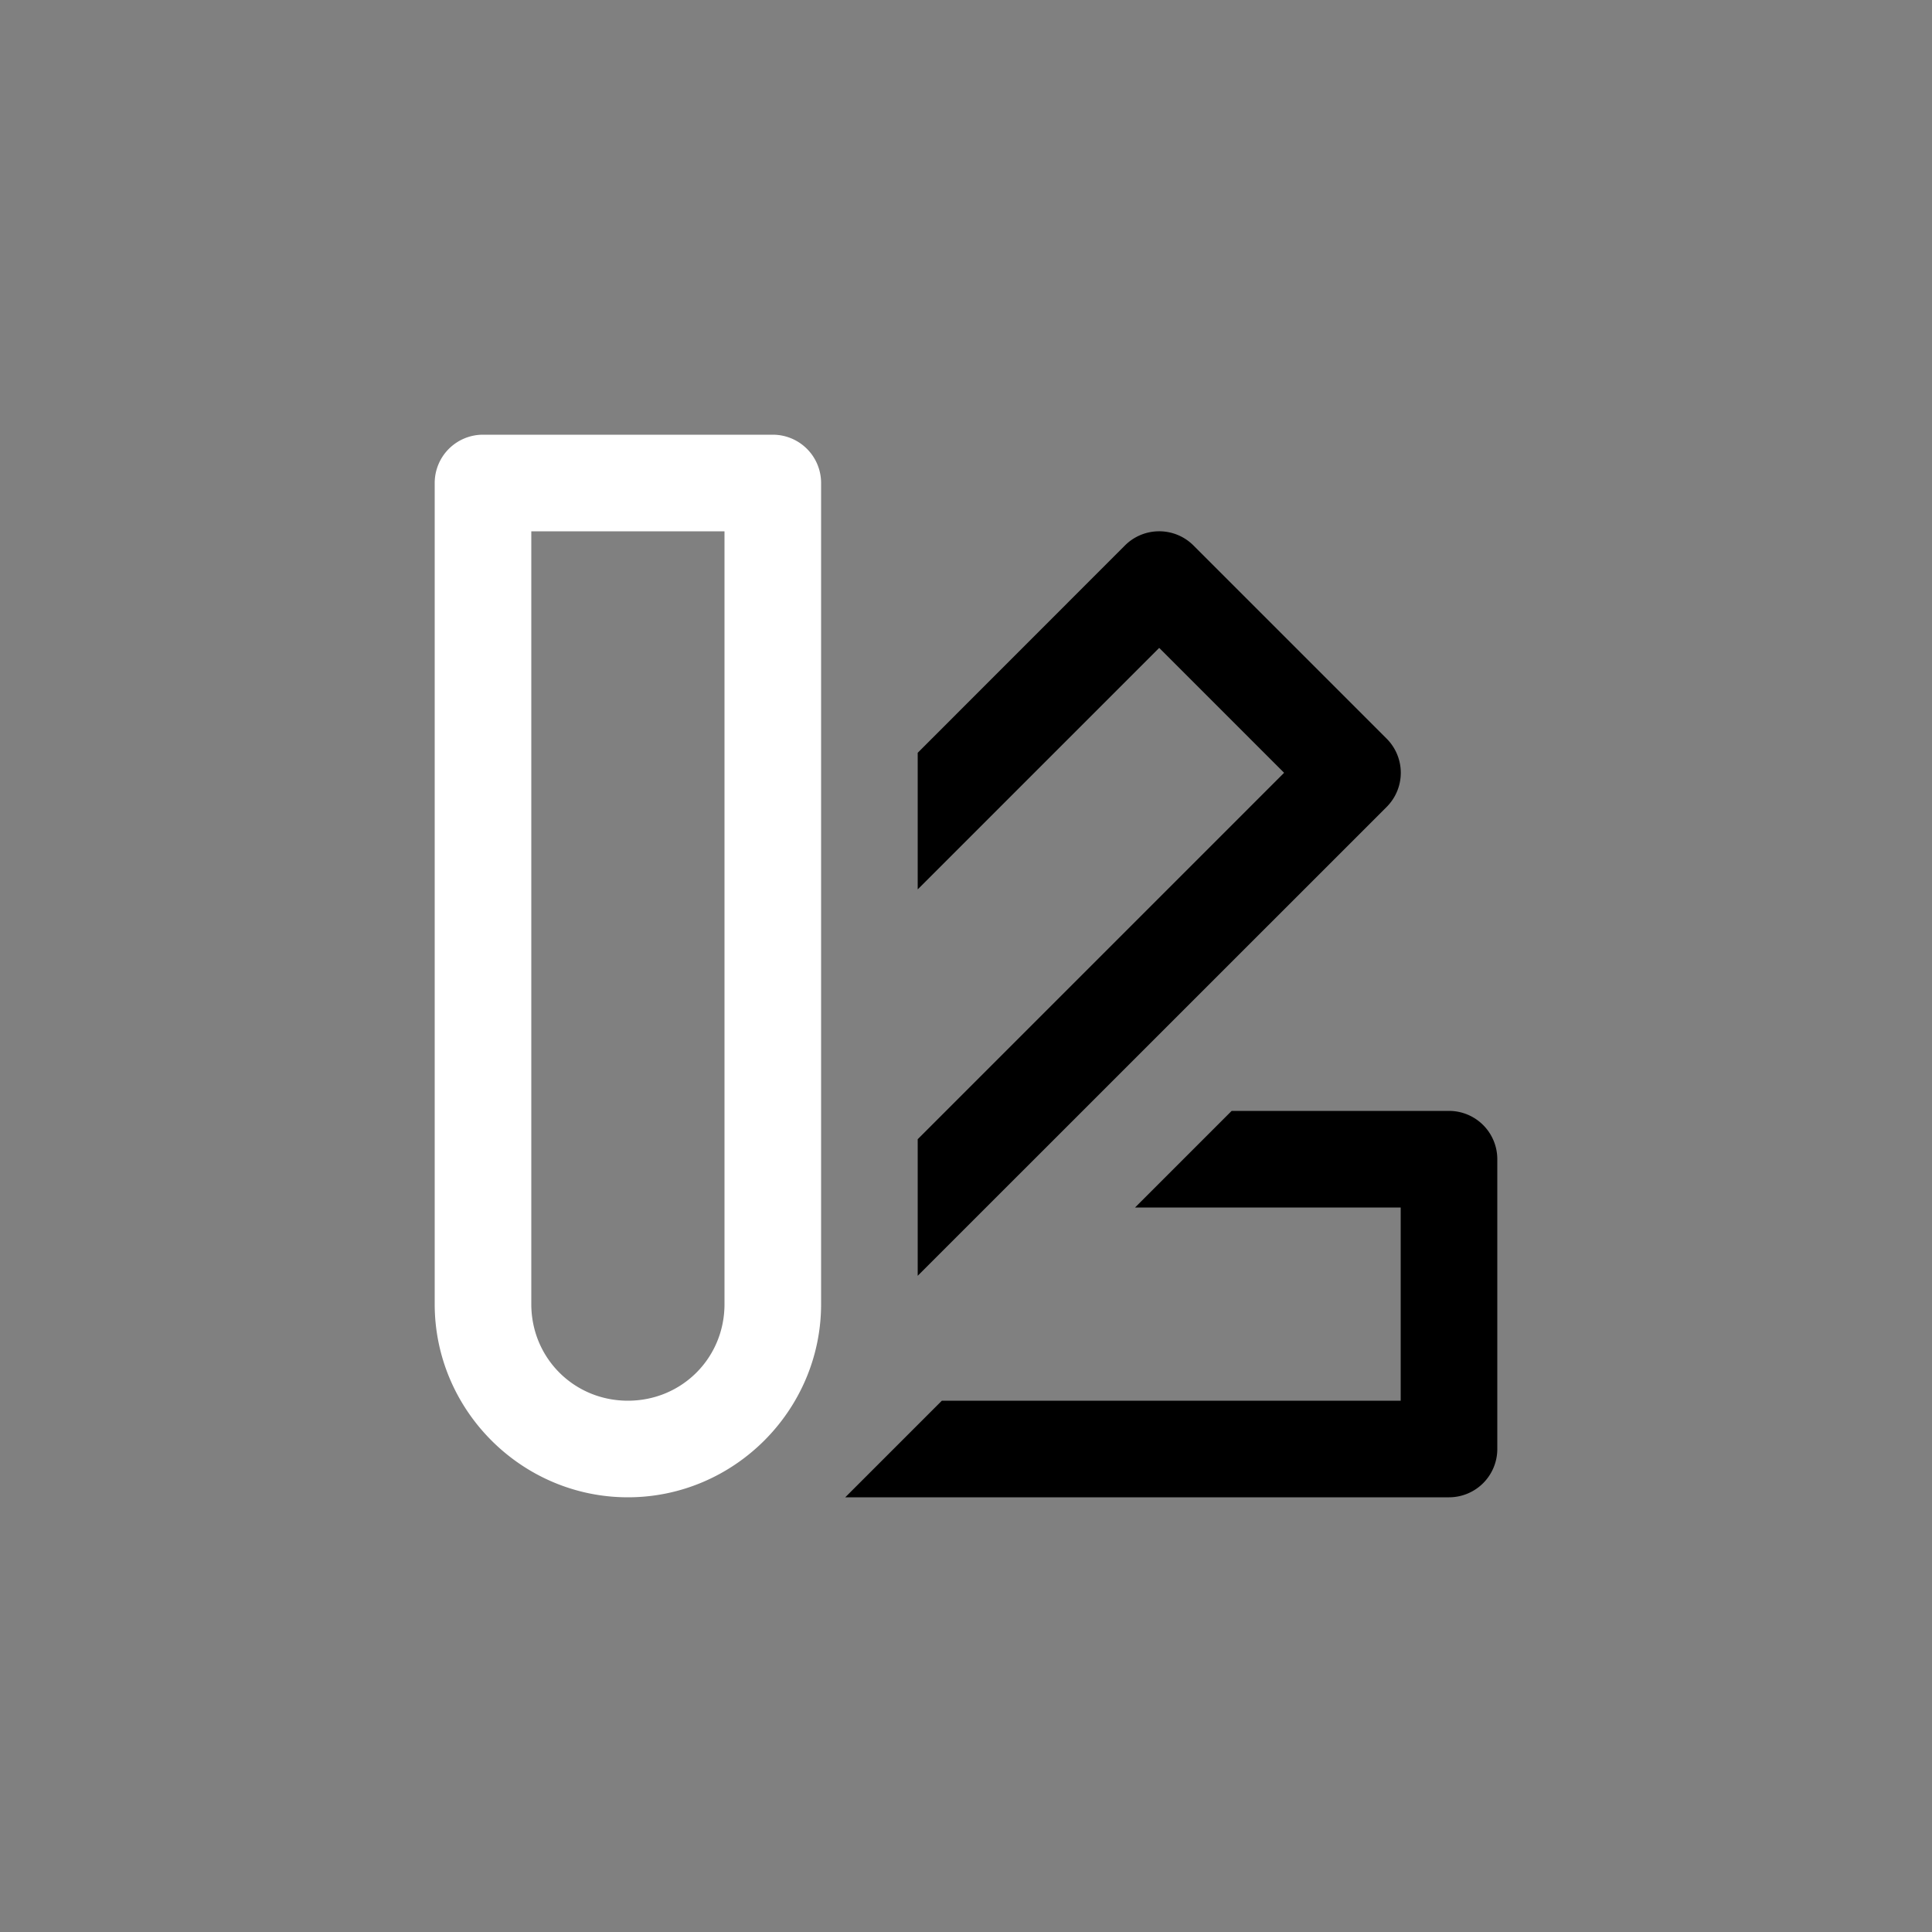 <svg height="64" width="64" data-color="color-2" viewBox="0 0 20 20"><rect x="0" y="0" width="20" height="20" fill="#808080" stroke="none"/><title>restrict_color_off</title><g fill="#000000" class="nc-icon-wrapper"><g transform="translate(0 0)"><path d="M5 4.5a.5.5 0 0 0-.5.5v8.5c0 1.099.901 2 2 2s2-.901 2-2V5a.5.5 0 0 0-.5-.5zm.5 1h2v8c0 .558-.442 1-1 1s-1-.442-1-1z" fill="#ffffff"></path><path d="M11.992 5.5a.5.5 0 0 0-.346.146L9.5 7.793v1.414l2.5-2.5L13.293 8 9.5 11.793v1.414l4.854-4.853a.5.5 0 0 0 0-.708l-2-2a.5.5 0 0 0-.362-.146z" data-color="color-2"></path><path d="M12.75 11.5l-1 1h2.75v2H9.75l-1 1H15a.5.5 0 0 0 .5-.5v-3a.5.5 0 0 0-.5-.5z" data-color="color-2"></path></g></g></svg>